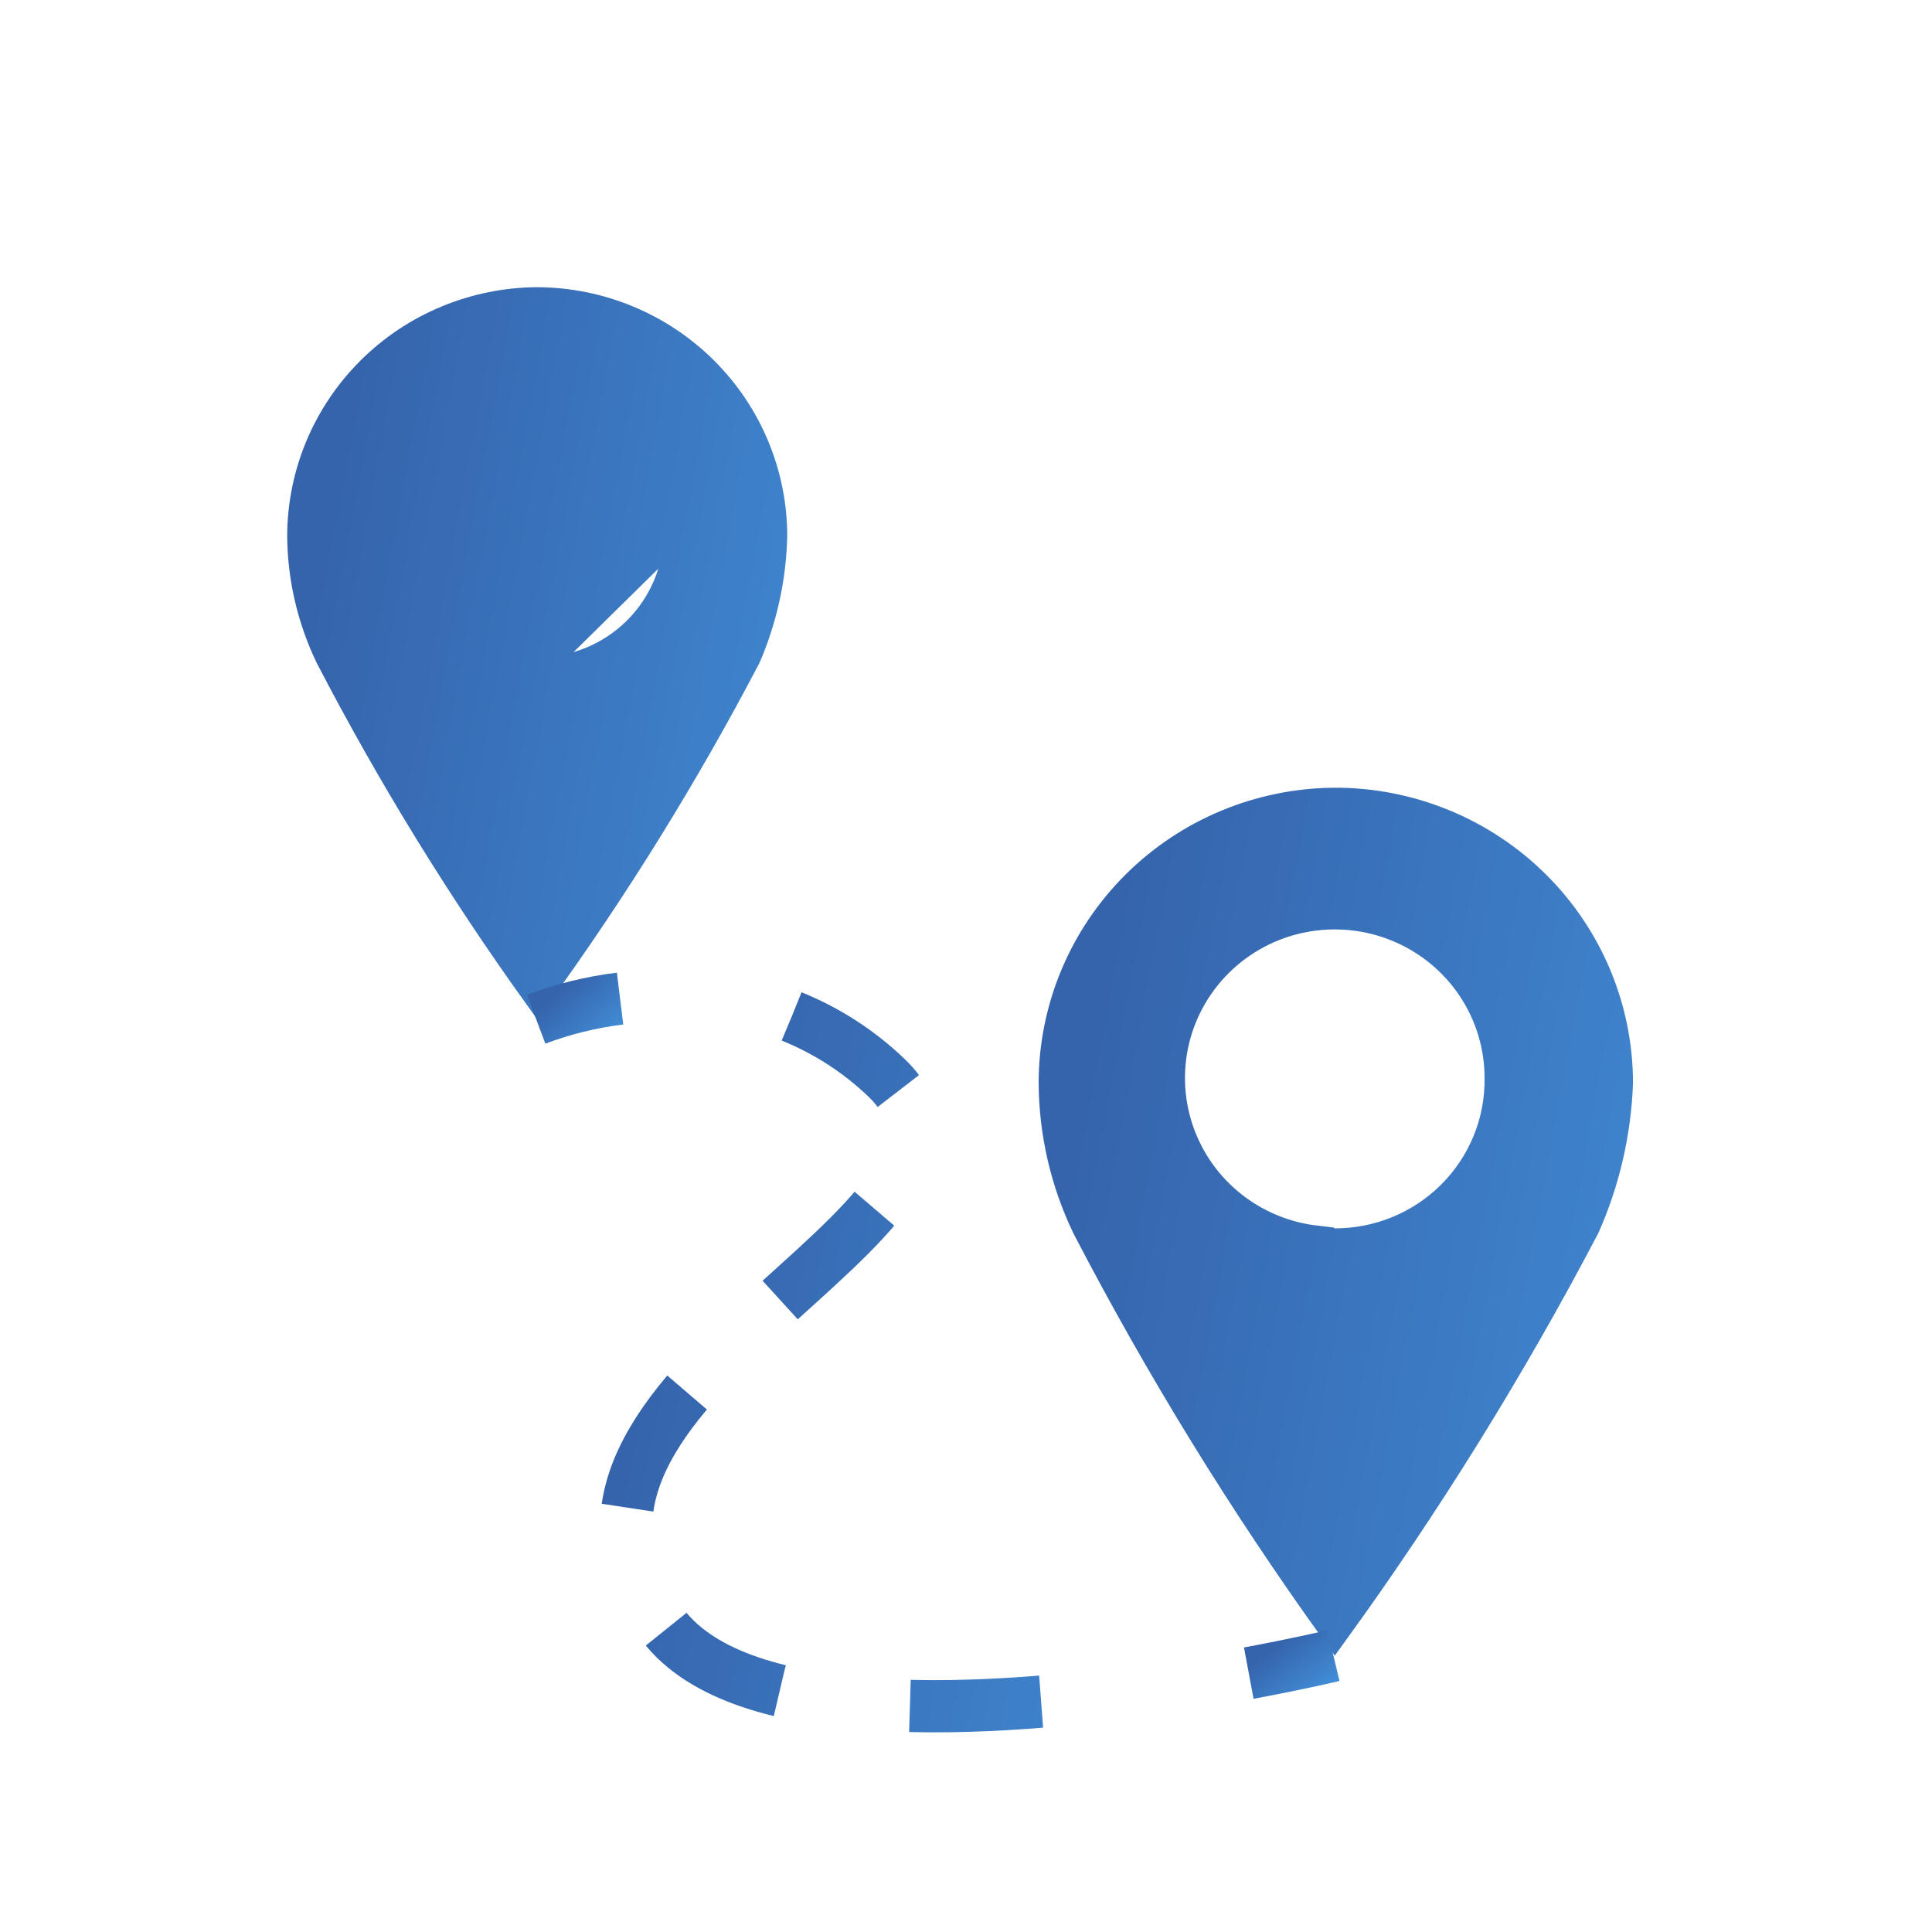 <svg width="74" height="74" viewBox="0 0 74 74" fill="none" xmlns="http://www.w3.org/2000/svg">
<path d="M20.546 25.677C19.502 25.669 18.484 25.356 17.617 24.779C16.741 24.195 16.059 23.368 15.657 22.399C15.255 21.431 15.152 20.366 15.36 19.338C15.567 18.311 16.077 17.369 16.824 16.63C17.571 15.891 18.521 15.389 19.555 15.186C20.589 14.983 21.66 15.088 22.633 15.489C23.607 15.89 24.439 16.568 25.025 17.439C25.611 18.31 25.924 19.334 25.924 20.381L20.546 25.677ZM20.546 25.677L20.546 25.677C21.25 25.683 21.947 25.55 22.599 25.287C23.252 25.024 23.845 24.635 24.345 24.143C24.845 23.651 25.242 23.065 25.514 22.419C25.785 21.774 25.924 21.081 25.924 20.381L20.546 25.677ZM14.155 14.17C15.855 12.474 18.164 11.514 20.577 11.5C22.991 11.511 25.301 12.47 27.002 14.167C28.702 15.862 29.655 18.157 29.653 20.546C29.614 22.138 29.27 23.708 28.639 25.173C26.27 29.697 23.576 34.047 20.578 38.187C17.599 34.042 14.925 29.69 12.576 25.164C11.883 23.722 11.515 22.148 11.5 20.55C11.501 18.16 12.454 15.866 14.155 14.17Z" fill="url(#paint0_linear)" stroke="url(#paint1_linear)"/>
<path d="M43.454 33.863C45.485 31.835 48.244 30.688 51.127 30.671C52.561 30.669 53.981 30.948 55.306 31.491C56.631 32.034 57.835 32.831 58.849 33.836C59.864 34.841 60.668 36.034 61.217 37.347C61.764 38.657 62.047 40.062 62.048 41.48C61.978 43.388 61.545 45.267 60.769 47.015C57.933 52.419 54.71 57.615 51.126 62.562C47.563 57.614 44.366 52.416 41.558 47.01C40.73 45.283 40.295 43.398 40.282 41.487C40.283 38.631 41.422 35.889 43.454 33.863ZM47.661 46.44C48.485 46.986 49.425 47.328 50.401 47.441L50.36 47.544L51.095 47.549C51.923 47.554 52.744 47.396 53.509 47.083C54.275 46.77 54.97 46.309 55.554 45.725C56.138 45.142 56.599 44.449 56.91 43.686C57.22 42.925 57.374 42.109 57.363 41.287C57.362 40.063 56.996 38.867 56.311 37.849C55.625 36.831 54.65 36.038 53.511 35.57C52.372 35.102 51.118 34.979 49.909 35.218C48.7 35.456 47.588 36.045 46.716 36.911C45.843 37.777 45.248 38.88 45.007 40.082C44.766 41.284 44.89 42.53 45.363 43.662C45.835 44.794 46.635 45.761 47.661 46.44Z" fill="url(#paint2_linear)" stroke="url(#paint3_linear)"/>
<path d="M20.536 39.038C21.572 38.648 22.651 38.383 23.75 38.248" stroke="url(#paint4_linear)" stroke-width="2" stroke-miterlimit="10"/>
<path d="M30.326 38.933C31.68 39.481 32.915 40.281 33.965 41.291C39.65 46.759 18.451 53.149 25.398 62.254C28.413 66.207 37.976 65.6 44.537 64.639" stroke="url(#paint5_linear)" stroke-width="2" stroke-miterlimit="10" stroke-dasharray="5.03 5.03"/>
<path d="M47.831 64.085C49.811 63.716 51.072 63.413 51.072 63.413" stroke="url(#paint6_linear)" stroke-width="2" stroke-miterlimit="10"/>
<defs>
<linearGradient id="paint0_linear" x1="17.657" y1="-7.436" x2="46.293" y2="-2.147" gradientUnits="userSpaceOnUse">
<stop stop-color="#3564AC"/>
<stop offset="1" stop-color="#4497E1"/>
</linearGradient>
<linearGradient id="paint1_linear" x1="17.657" y1="-7.436" x2="46.293" y2="-2.147" gradientUnits="userSpaceOnUse">
<stop stop-color="#3564AC"/>
<stop offset="1" stop-color="#4497E1"/>
</linearGradient>
<linearGradient id="paint2_linear" x1="47.695" y1="8.313" x2="81.726" y2="14.614" gradientUnits="userSpaceOnUse">
<stop stop-color="#3564AC"/>
<stop offset="1" stop-color="#4497E1"/>
</linearGradient>
<linearGradient id="paint3_linear" x1="47.695" y1="8.313" x2="81.726" y2="14.614" gradientUnits="userSpaceOnUse">
<stop stop-color="#3564AC"/>
<stop offset="1" stop-color="#4497E1"/>
</linearGradient>
<linearGradient id="paint4_linear" x1="21.653" y1="37.728" x2="23.904" y2="40.202" gradientUnits="userSpaceOnUse">
<stop stop-color="#3564AC"/>
<stop offset="1" stop-color="#4497E1"/>
</linearGradient>
<linearGradient id="paint5_linear" x1="31.127" y1="21.561" x2="61.56" y2="27.962" gradientUnits="userSpaceOnUse">
<stop stop-color="#3564AC"/>
<stop offset="1" stop-color="#4497E1"/>
</linearGradient>
<linearGradient id="paint6_linear" x1="48.958" y1="62.972" x2="50.813" y2="65.391" gradientUnits="userSpaceOnUse">
<stop stop-color="#3564AC"/>
<stop offset="1" stop-color="#4497E1"/>
</linearGradient>
</defs>
</svg>

